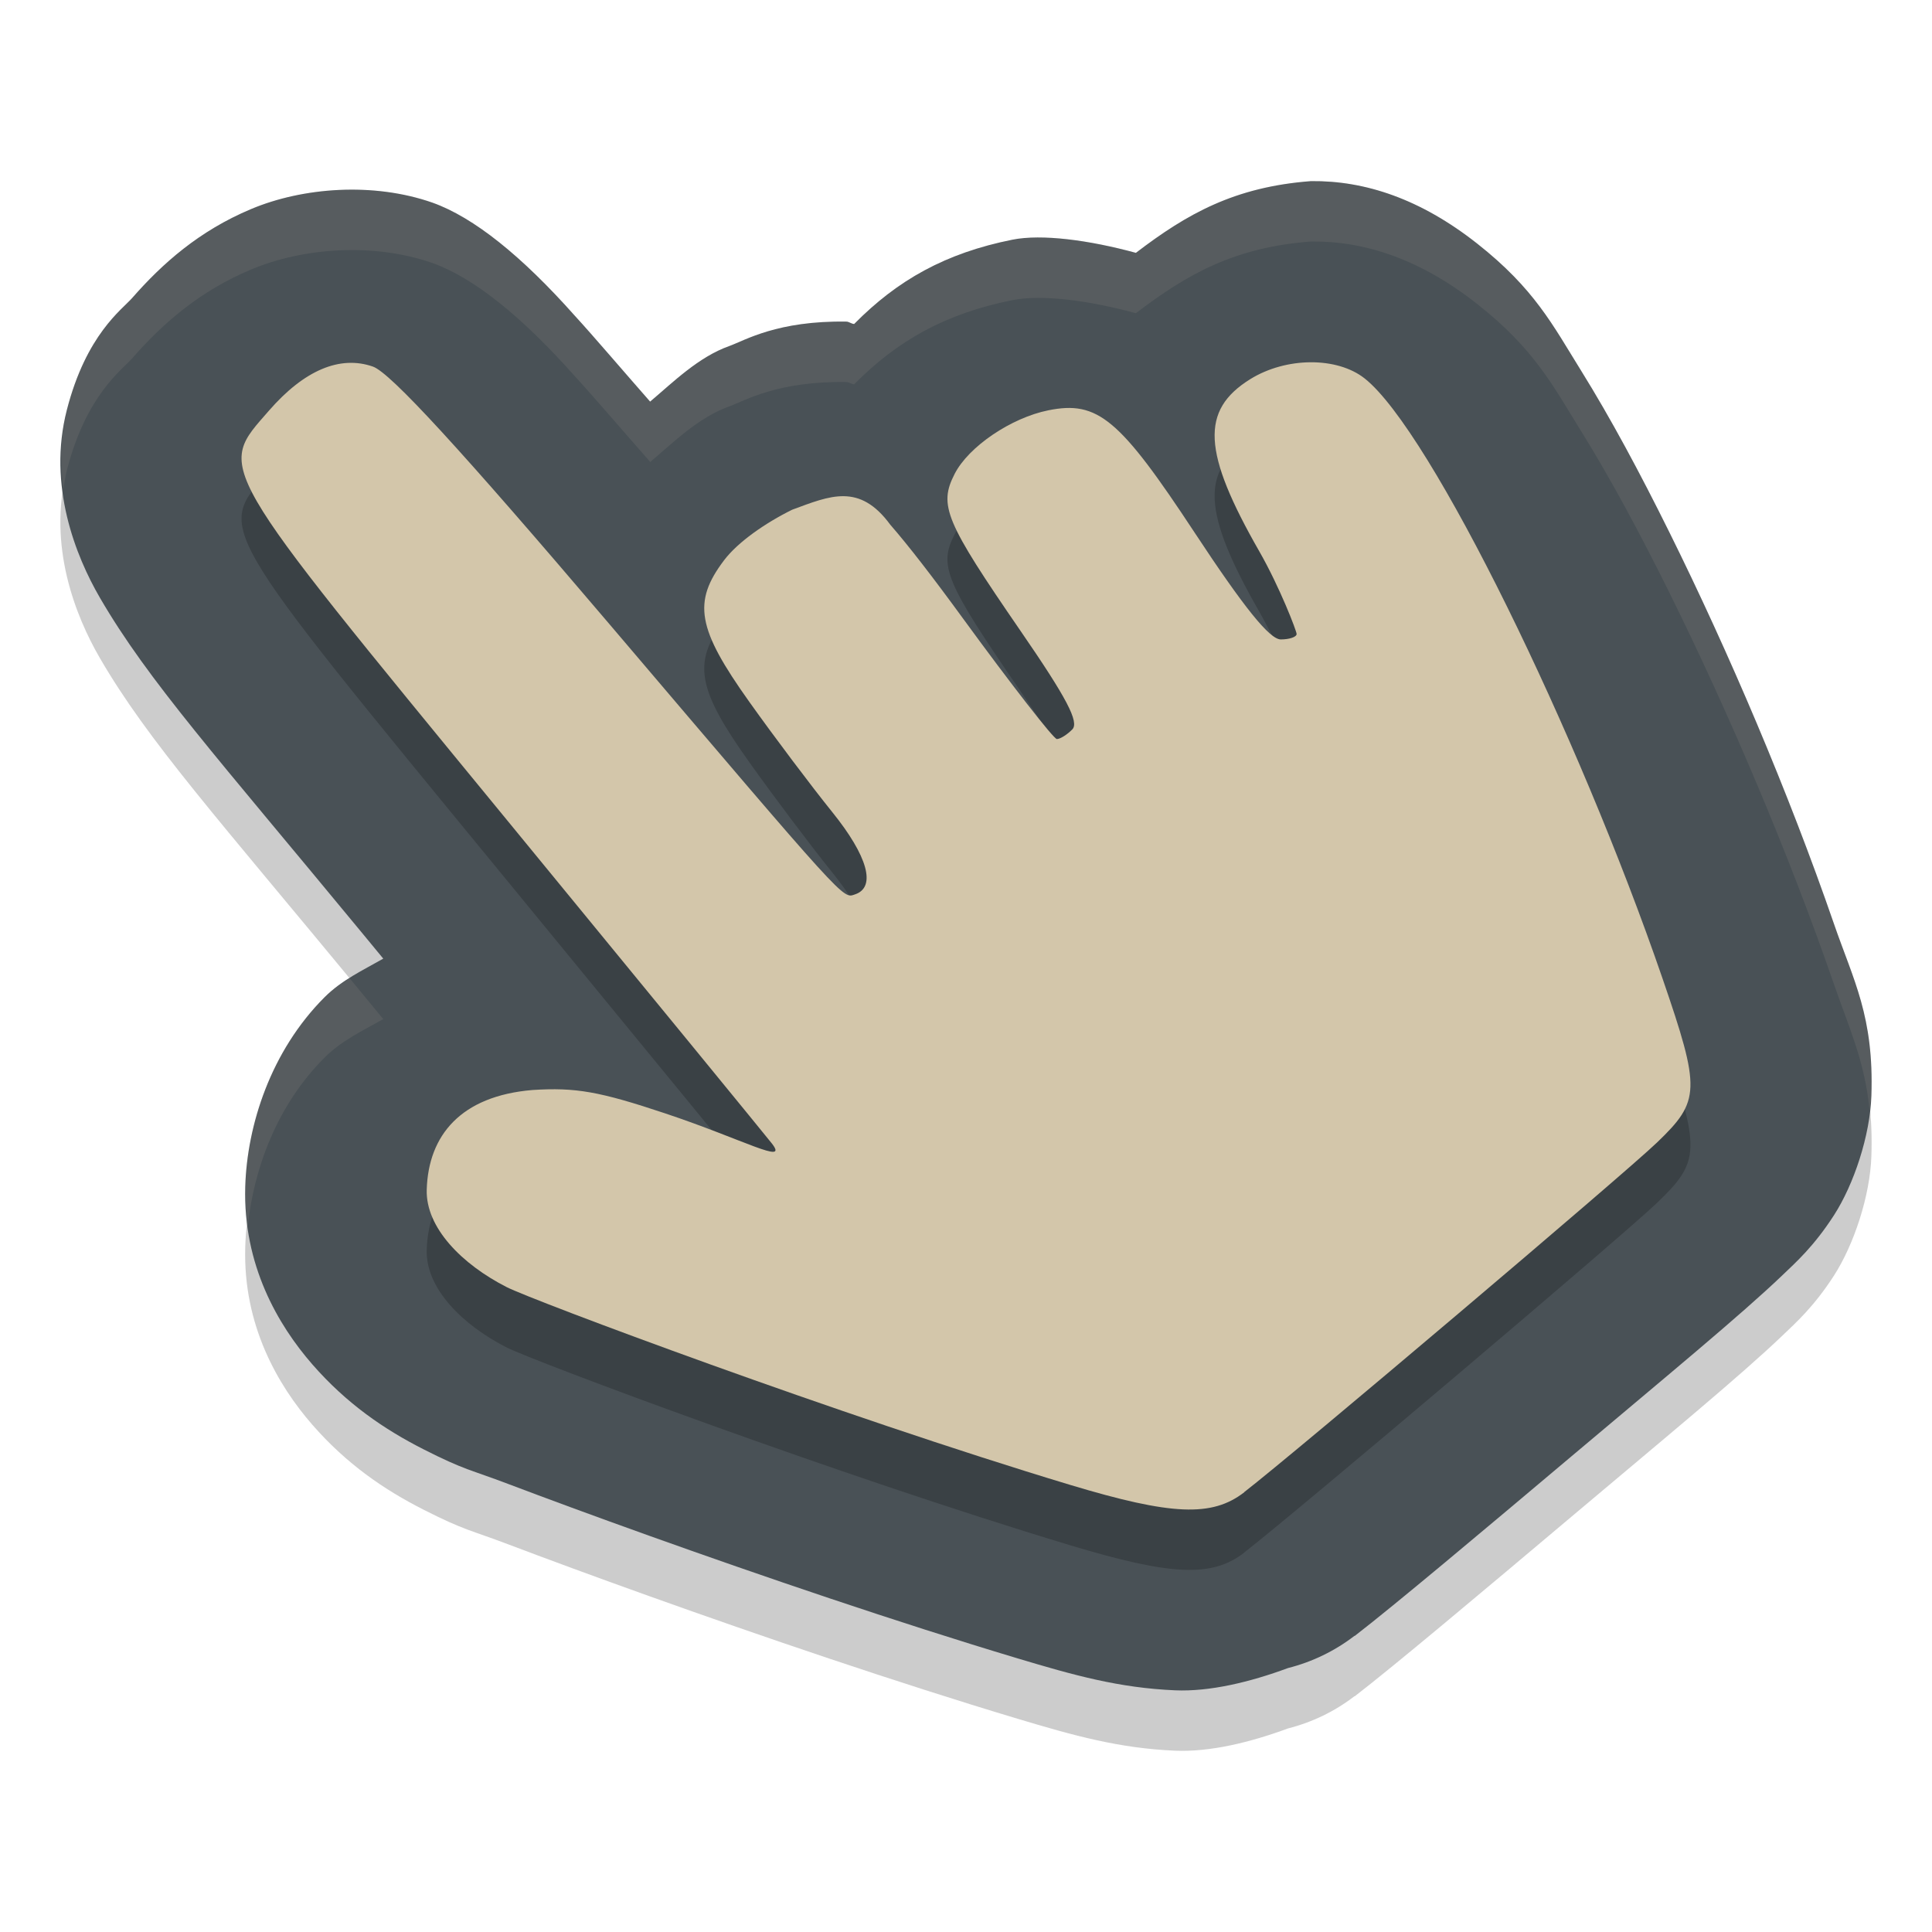 <svg xmlns="http://www.w3.org/2000/svg" width="32" height="32" version="1.1">
 <g transform="translate(0,-1020.362)">
  <path style="opacity:0.2" d="m 21.715,1024.362 c -1.268,0.096 -2.056,0.542 -2.901,1.188 -0.777,-0.212 -1.56,-0.315 -2.045,-0.218 -1.112,0.223 -1.903,0.669 -2.621,1.396 -0.042,0 -0.086,-0.038 -0.127,-0.039 -1.144,-0.018 -1.676,0.308 -1.94,0.404 -0.512,0.181 -0.934,0.601 -1.313,0.921 -0.398,-0.452 -0.948,-1.097 -1.248,-1.423 -0.881,-0.991 -1.671,-1.627 -2.356,-1.872 -0.98,-0.343 -2.149,-0.255 -3.008,0.107 -0.859,0.361 -1.466,0.9 -1.967,1.472 -0.167,0.191 -0.76,0.602 -1.082,1.855 -0.322,1.252 0.147,2.419 0.547,3.108 0.801,1.379 1.939,2.639 4.356,5.569 0.13,0.158 0.21,0.256 0.338,0.41 -0.336,0.192 -0.687,0.354 -0.973,0.64 -0.889,0.89 -1.283,2.117 -1.313,3.139 -0.038,1.294 0.542,2.288 1.111,2.941 0.569,0.652 1.191,1.077 1.846,1.409 0.68,0.345 0.775,0.335 1.393,0.57 0.618,0.234 1.427,0.533 2.344,0.861 1.834,0.656 4.092,1.428 6.099,2.03 0.93,0.279 1.677,0.489 2.61,0.529 0.571,0.024 1.237,-0.135 1.869,-0.369 0.399,-0.101 0.774,-0.282 1.1,-0.533 l 0.004,0 0.002,0 c 0.656,-0.506 2.091,-1.712 3.635,-3.013 1.545,-1.302 2.748,-2.292 3.446,-2.959 0.226,-0.216 0.522,-0.479 0.854,-0.993 0.332,-0.514 0.599,-1.323 0.621,-1.981 0.044,-1.315 -0.295,-1.905 -0.623,-2.856 -0.746,-2.161 -1.74,-4.494 -2.723,-6.477 -0.491,-0.992 -0.975,-1.892 -1.455,-2.665 -0.48,-0.773 -0.778,-1.367 -1.729,-2.117 -0.939,-0.74 -1.858,-1.044 -2.75,-1.034 z"/>
  <path style="fill:#495156" d="m 21.715,1023.362 c -1.268,0.096 -2.056,0.542 -2.901,1.188 -0.777,-0.212 -1.56,-0.315 -2.045,-0.218 -1.112,0.223 -1.903,0.669 -2.621,1.396 -0.042,0 -0.086,-0.038 -0.127,-0.039 -1.144,-0.018 -1.676,0.308 -1.94,0.404 -0.512,0.181 -0.934,0.601 -1.313,0.921 -0.398,-0.452 -0.948,-1.097 -1.248,-1.423 -0.881,-0.991 -1.671,-1.627 -2.356,-1.872 -0.98,-0.343 -2.149,-0.255 -3.008,0.107 -0.859,0.361 -1.466,0.9 -1.967,1.472 -0.167,0.191 -0.76,0.602 -1.082,1.855 -0.322,1.252 0.147,2.419 0.547,3.108 0.801,1.379 1.939,2.639 4.356,5.569 0.13,0.158 0.21,0.256 0.338,0.41 -0.336,0.192 -0.687,0.354 -0.973,0.64 -0.889,0.89 -1.283,2.117 -1.313,3.139 -0.038,1.294 0.542,2.288 1.111,2.941 0.569,0.652 1.191,1.077 1.846,1.409 0.68,0.345 0.775,0.335 1.393,0.57 0.618,0.234 1.427,0.533 2.344,0.861 1.834,0.656 4.092,1.428 6.099,2.03 0.93,0.279 1.677,0.489 2.61,0.529 0.571,0.024 1.237,-0.135 1.869,-0.369 0.399,-0.101 0.774,-0.282 1.1,-0.533 l 0.004,0 0.002,0 c 0.656,-0.506 2.091,-1.712 3.635,-3.013 1.545,-1.302 2.748,-2.292 3.446,-2.959 0.226,-0.216 0.522,-0.479 0.854,-0.993 0.332,-0.514 0.599,-1.323 0.621,-1.981 0.044,-1.315 -0.295,-1.905 -0.623,-2.856 -0.746,-2.161 -1.74,-4.494 -2.723,-6.477 -0.491,-0.992 -0.975,-1.892 -1.455,-2.665 -0.48,-0.773 -0.778,-1.367 -1.729,-2.117 -0.939,-0.74 -1.858,-1.044 -2.75,-1.034 z"/>
  <path style="opacity:0.2" d="m 20.606,1046.078 c 0.849,-0.657 6.293,-5.267 6.839,-5.792 0.72,-0.691 0.726,-0.872 0.091,-2.719 -1.389,-4.042 -3.832,-9.065 -4.932,-9.936 -0.458,-0.363 -1.303,-0.357 -1.896,0.011 -0.828,0.515 -0.791,1.208 0.151,2.854 0.339,0.593 0.617,1.318 0.617,1.367 0,0.049 -0.118,0.09 -0.262,0.09 -0.184,0 -0.606,-0.523 -1.425,-1.766 -1.246,-1.893 -1.606,-2.194 -2.425,-2.029 -0.617,0.124 -1.321,0.601 -1.552,1.053 -0.268,0.522 -0.157,0.786 1.091,2.6 0.767,1.114 0.976,1.513 0.857,1.633 -0.087,0.088 -0.201,0.159 -0.255,0.159 -0.053,0 -0.751,-0.896 -1.551,-1.992 -0.511,-0.701 -0.91,-1.216 -1.208,-1.558 -0.512,-0.697 -0.997,-0.48 -1.624,-0.249 -0.449,0.221 -0.903,0.539 -1.127,0.835 -0.527,0.695 -0.449,1.134 0.416,2.348 0.416,0.584 1.033,1.403 1.371,1.822 0.592,0.733 0.735,1.249 0.379,1.367 -0.207,0.068 -0.1,0.187 -4.076,-4.487 -2.463,-2.895 -3.619,-4.154 -3.908,-4.255 -0.545,-0.191 -1.138,0.059 -1.72,0.727 -0.86,0.987 -0.961,0.812 3.878,6.708 2.376,2.894 4.379,5.341 4.453,5.437 0.274,0.357 -0.467,-0.067 -1.765,-0.501 -1.093,-0.365 -1.489,-0.435 -2.204,-0.389 -1.186,0.099 -1.725,0.751 -1.751,1.652 -0.018,0.629 0.585,1.236 1.323,1.612 0.422,0.216 5.494,2.119 9.336,3.277 1.679,0.506 2.348,0.534 2.881,0.122 z"/>
  <path style="fill:#d3c6aa" d="m 20.606,1045.078 c 0.849,-0.657 6.293,-5.267 6.839,-5.792 0.72,-0.691 0.726,-0.872 0.091,-2.719 -1.389,-4.042 -3.832,-9.065 -4.932,-9.936 -0.458,-0.363 -1.303,-0.357 -1.896,0.011 -0.828,0.515 -0.791,1.208 0.151,2.854 0.339,0.593 0.617,1.318 0.617,1.367 0,0.049 -0.118,0.09 -0.262,0.09 -0.184,0 -0.606,-0.523 -1.425,-1.766 -1.246,-1.893 -1.606,-2.194 -2.425,-2.029 -0.617,0.124 -1.321,0.601 -1.552,1.053 -0.268,0.522 -0.157,0.786 1.091,2.6 0.767,1.114 0.976,1.513 0.857,1.633 -0.087,0.088 -0.201,0.159 -0.255,0.159 -0.053,0 -0.751,-0.896 -1.551,-1.992 -0.511,-0.701 -0.91,-1.216 -1.208,-1.558 -0.512,-0.697 -0.997,-0.48 -1.624,-0.249 -0.449,0.221 -0.903,0.539 -1.127,0.835 -0.527,0.695 -0.449,1.134 0.416,2.348 0.416,0.584 1.033,1.403 1.371,1.822 0.592,0.733 0.735,1.249 0.379,1.367 -0.207,0.068 -0.1,0.187 -4.076,-4.487 -2.463,-2.895 -3.619,-4.154 -3.908,-4.255 -0.545,-0.191 -1.138,0.059 -1.72,0.727 -0.86,0.987 -0.961,0.812 3.878,6.708 2.376,2.894 4.379,5.341 4.453,5.437 0.274,0.357 -0.467,-0.067 -1.765,-0.501 -1.093,-0.365 -1.489,-0.435 -2.204,-0.389 -1.186,0.099 -1.725,0.751 -1.751,1.652 -0.018,0.629 0.585,1.236 1.323,1.612 0.422,0.216 5.494,2.119 9.336,3.277 1.679,0.506 2.348,0.534 2.881,0.122 z"/>
  <path style="opacity:0.1;fill:#d3c6aa" transform="translate(0,1020.362)" d="M 21.715 3 C 20.446 3.096 19.659 3.542 18.814 4.188 C 18.038 3.976 17.255 3.874 16.77 3.971 C 15.658 4.194 14.867 4.639 14.148 5.365 C 14.107 5.365 14.063 5.329 14.021 5.328 C 12.877 5.31 12.346 5.634 12.082 5.73 C 11.57 5.912 11.148 6.332 10.77 6.652 C 10.372 6.2 9.82 5.556 9.52 5.23 C 8.639 4.239 7.849 3.602 7.164 3.357 C 6.184 3.015 5.016 3.103 4.156 3.465 C 3.297 3.826 2.69 4.364 2.189 4.936 C 2.022 5.126 1.429 5.539 1.107 6.791 C 0.99 7.248 0.999 7.684 1.051 8.1 C 1.067 7.997 1.081 7.895 1.107 7.791 C 1.429 6.539 2.022 6.126 2.189 5.936 C 2.69 5.364 3.297 4.826 4.156 4.465 C 5.016 4.103 6.184 4.015 7.164 4.357 C 7.849 4.602 8.639 5.239 9.52 6.23 C 9.82 6.556 10.372 7.2 10.77 7.652 C 11.148 7.332 11.57 6.912 12.082 6.73 C 12.346 6.634 12.877 6.31 14.021 6.328 C 14.063 6.329 14.107 6.365 14.148 6.365 C 14.867 5.639 15.658 5.194 16.77 4.971 C 17.255 4.874 18.038 4.976 18.814 5.188 C 19.659 4.542 20.446 4.096 21.715 4 C 22.607 3.99 23.528 4.295 24.467 5.035 C 25.418 5.785 25.715 6.379 26.195 7.152 C 26.675 7.926 27.159 8.825 27.65 9.816 C 28.633 11.8 29.627 14.132 30.373 16.293 C 30.63 17.037 30.886 17.572 30.967 18.395 C 30.976 18.313 30.993 18.229 30.996 18.15 C 31.04 16.835 30.701 16.243 30.373 15.293 C 29.627 13.132 28.633 10.8 27.65 8.816 C 27.159 7.825 26.675 6.926 26.195 6.152 C 25.715 5.379 25.418 4.785 24.467 4.035 C 23.528 3.295 22.607 2.99 21.715 3 z M 5.791 16.203 C 5.645 16.295 5.502 16.39 5.375 16.518 C 4.486 17.407 4.092 18.636 4.062 19.658 C 4.056 19.886 4.075 20.101 4.104 20.311 C 4.202 19.366 4.583 18.31 5.375 17.518 C 5.66 17.232 6.012 17.071 6.348 16.879 C 6.22 16.724 6.14 16.626 6.01 16.469 C 5.915 16.353 5.882 16.313 5.791 16.203 z"/>
 </g>
</svg>
